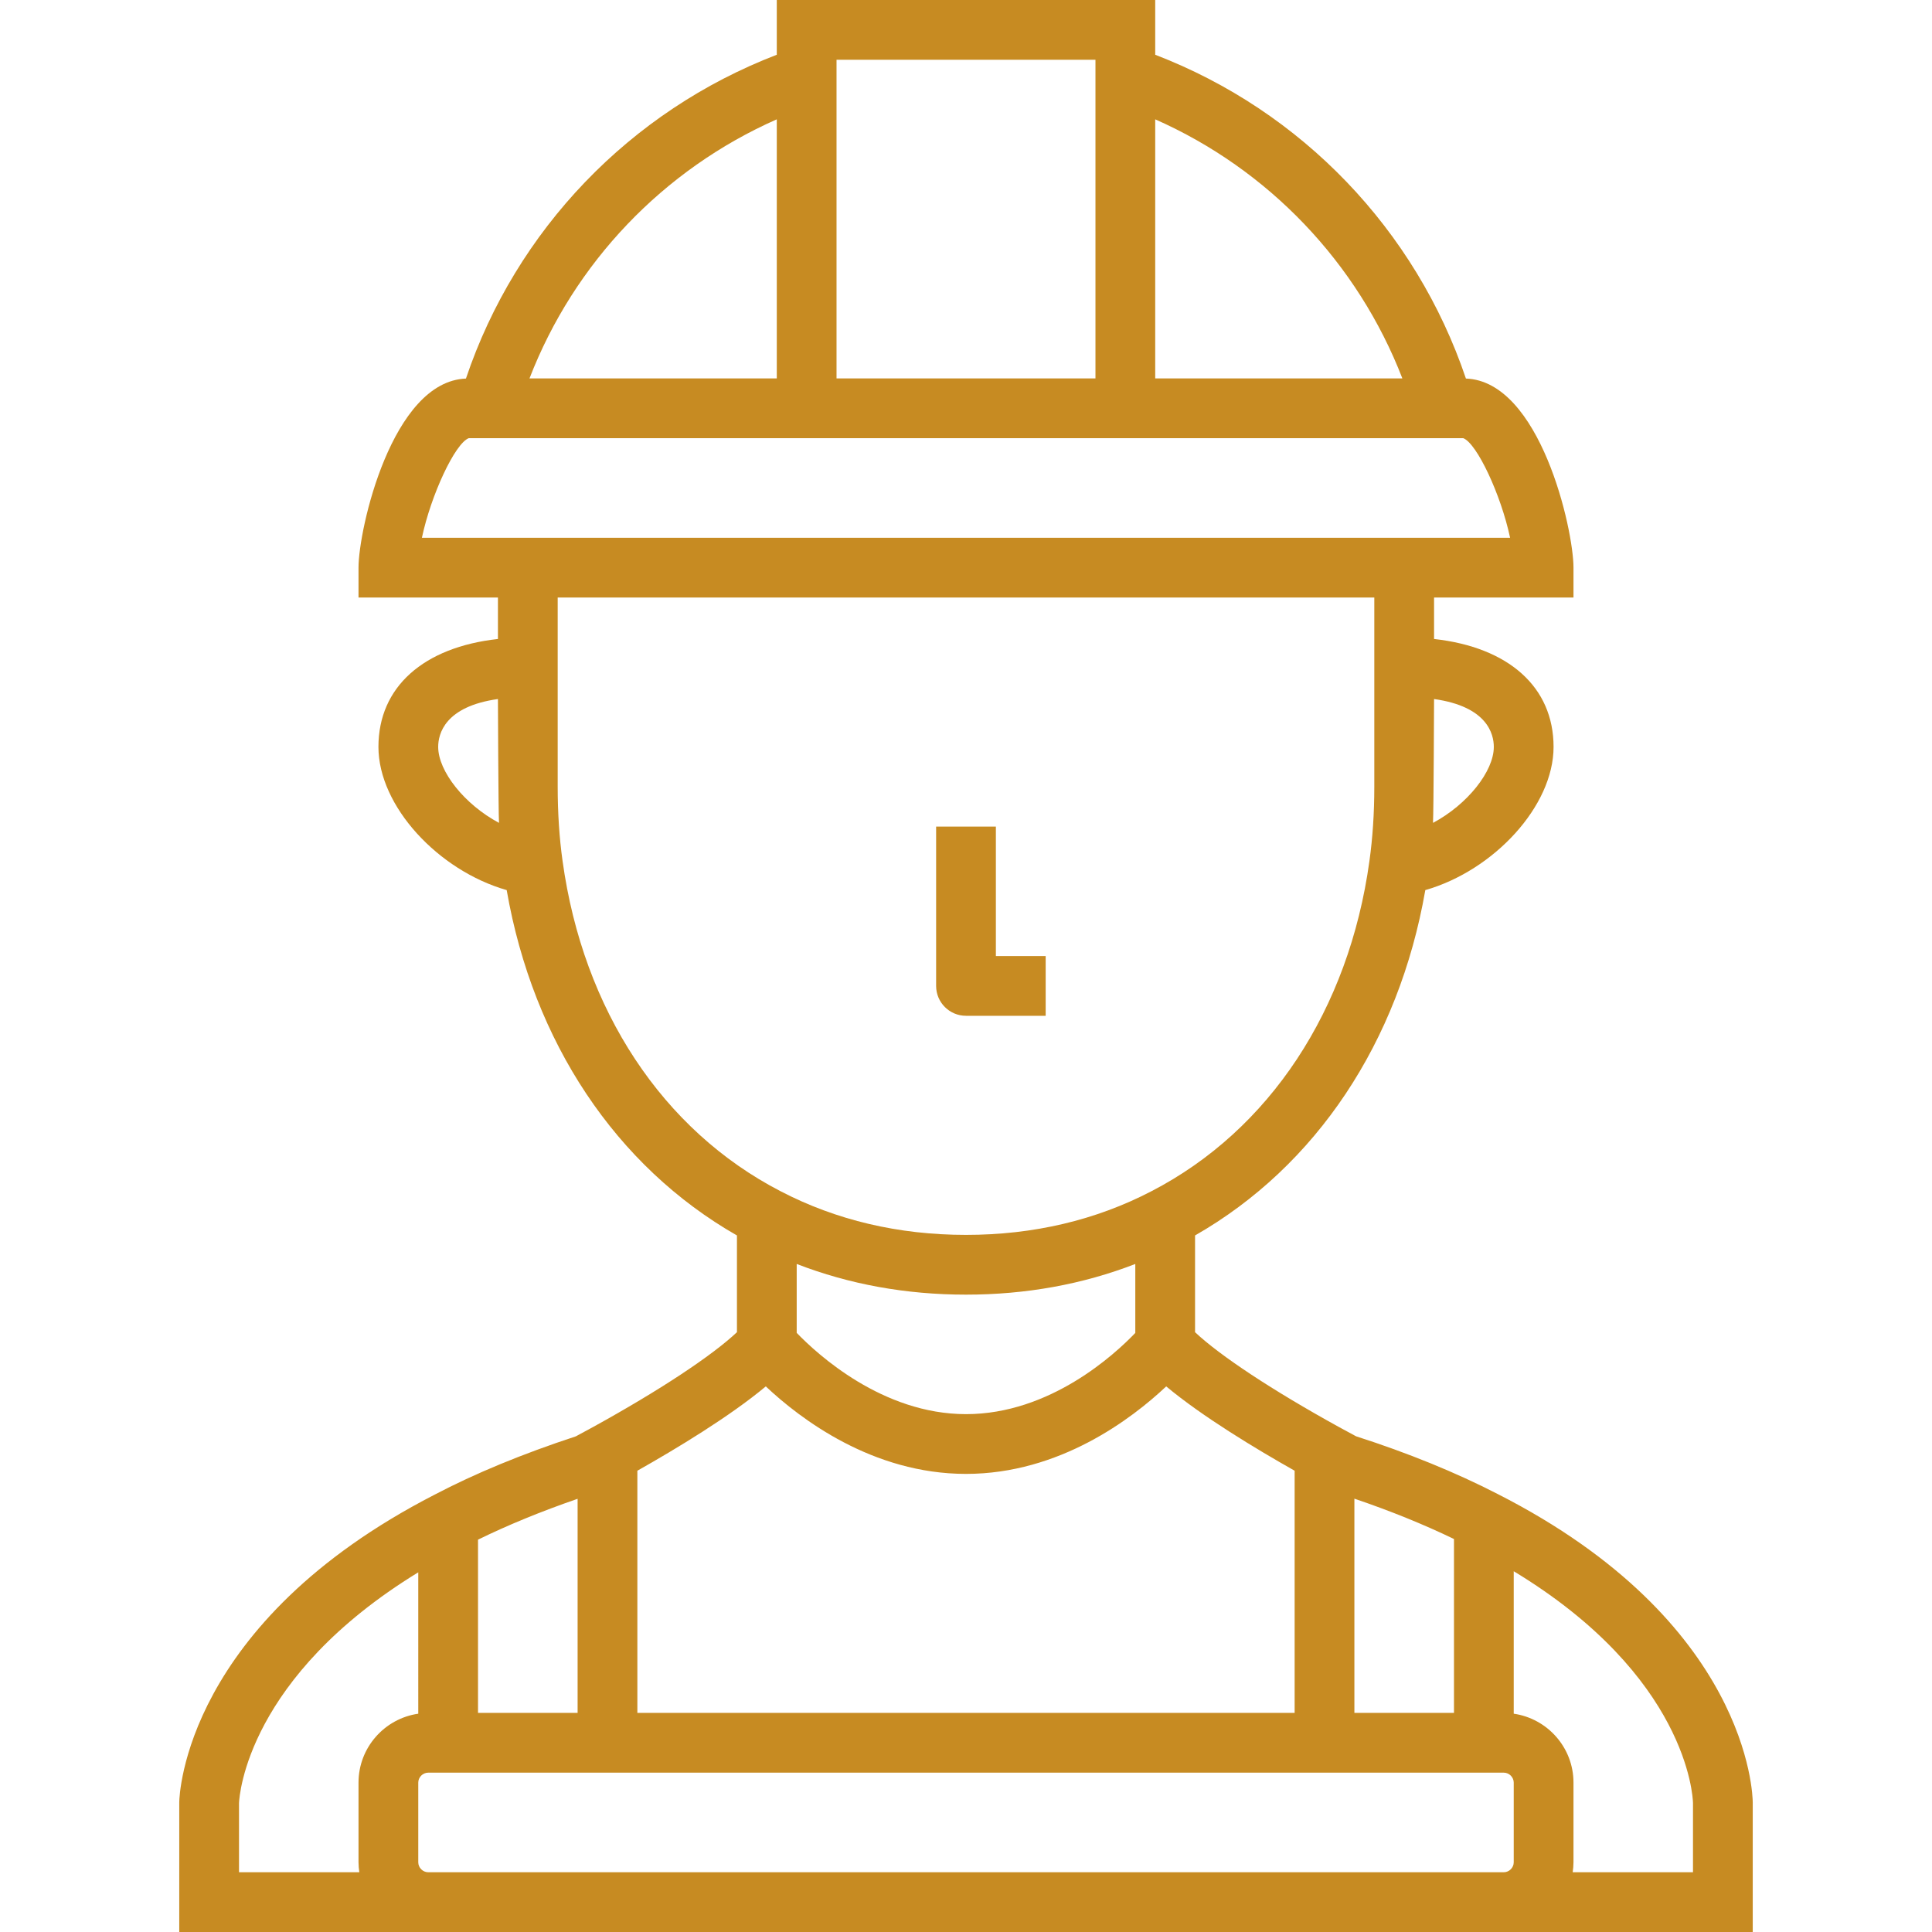 <!DOCTYPE svg PUBLIC "-//W3C//DTD SVG 1.1//EN" "http://www.w3.org/Graphics/SVG/1.1/DTD/svg11.dtd">
<!-- Uploaded to: SVG Repo, www.svgrepo.com, Transformed by: SVG Repo Mixer Tools -->
<svg fill="#c78b22" height="64px" width="64px" version="1.1" id="Layer_1" xmlns="http://www.w3.org/2000/svg" xmlns:xlink="http://www.w3.org/1999/xlink" viewBox="0 0 485 485" xml:space="preserve">
<g id="SVGRepo_bgCarrier" stroke-width="0"/>
<g id="SVGRepo_tracerCarrier" stroke-linecap="round" stroke-linejoin="round"/>
<g id="SVGRepo_iconCarrier"> <g> <g> <g> <path d="M375.935,375.033c-10.498-5.408-22.442-10.275-35.512-14.472c-0.767-0.409-2.272-1.216-4.303-2.33 c-16.668-9.184-29.807-17.867-36.12-23.803v-24.286c30.385-17.372,51.163-48.542,57.804-86.695 C375.017,218.518,390,202.361,390,187.5c0-15.043-11.308-25.026-30-27.094V150h35v-7.5c0-9.655-8.382-46.807-27.002-47.469 C355.397,57.703,326.775,27.87,290,13.748V0h-95v13.748c-36.824,14.137-65.464,43.973-78.033,81.285 C98.372,95.74,90,132.851,90,142.5v7.5h35v10.406c-18.692,2.068-30,12.051-30,27.094c0,14.861,14.983,31.019,32.196,35.948 c6.647,38.167,27.429,69.336,57.804,86.695v24.285c-6.312,5.936-19.45,14.618-36.106,23.795c-2.06,1.13-3.577,1.943-4.338,2.349 c-13.408,4.401-25.363,9.341-35.485,14.658c-62.571,32.182-64.037,75.318-64.069,77.139L45,485h395v-32.537 C439.991,450.626,439.051,407.119,375.935,375.033z M340,376.218c9.011,3.058,17.38,6.448,25,10.127V430h-25V376.218z M375,187.5 c0,6.126-6.627,14.467-15.266,19.07c0.165-2.964,0.266-31.088,0.266-31.088C373.367,177.356,375,184.268,375,187.5z M290,29.958 C318.457,42.536,340.807,65.964,352.045,95H290V29.958z M210,15h65v80h-65V15z M195,29.956V95h-62.081 C144.134,65.976,166.5,42.545,195,29.956z M110,187.5c0-3.232,1.633-10.144,15-12.018c0,0,0.101,28.125,0.266,31.088 C116.627,201.966,110,193.626,110,187.5z M105.912,135c2.285-10.771,8.315-23.686,11.757-25h249.662 c3.442,1.314,9.472,14.229,11.757,25H105.912z M141.227,216.156C140.413,210.366,140,204.09,140,197.5V150h205v47.5 c0,6.59-0.413,12.866-1.229,18.674c-5.158,37.347-25.101,67.55-54.733,82.874C275.075,306.315,259.417,310,242.5,310 s-32.575-3.685-46.555-10.962C166.331,283.724,146.388,253.521,141.227,216.156z M285,317.299v17.312 C279.87,339.974,263.613,355,242.5,355c-20.977,0-37.346-15.055-42.5-20.404v-17.298c13.182,5.108,27.424,7.702,42.5,7.702 C257.579,325,271.824,322.405,285,317.299z M160,369.204c9.754-5.509,23.203-13.621,32.241-21.169 C200.885,356.174,219.023,370,242.5,370s41.615-13.826,50.259-21.966c9.035,7.546,22.48,15.656,32.241,21.169V430H160V369.204z M120,386.509c7.426-3.641,15.798-7.078,25-10.258V430h-25V386.509z M90.2,470H60v-17.37c0.093-2.065,2.189-31.708,45-57.922 V430.2c-8.466,1.22-15,8.502-15,17.3v20C90,468.351,90.082,469.181,90.2,470z M380,467.5c0,1.355-1.145,2.5-2.5,2.5h-270 c-1.355,0-2.5-1.145-2.5-2.5v-20c0-1.355,1.145-2.5,2.5-2.5h270c1.355,0,2.5,1.145,2.5,2.5V467.5z M425,470h-30.2 c0.118-0.819,0.2-1.649,0.2-2.5v-20c0-8.798-6.534-16.081-15-17.3v-35.764c43.445,26.306,44.951,56.392,45,58.136V470z"/> <path d="M242.5,255h20v-15H250v-32.5h-15v40C235,251.642,238.358,255,242.5,255z"/> </g> </g> </g> </g>
</svg>